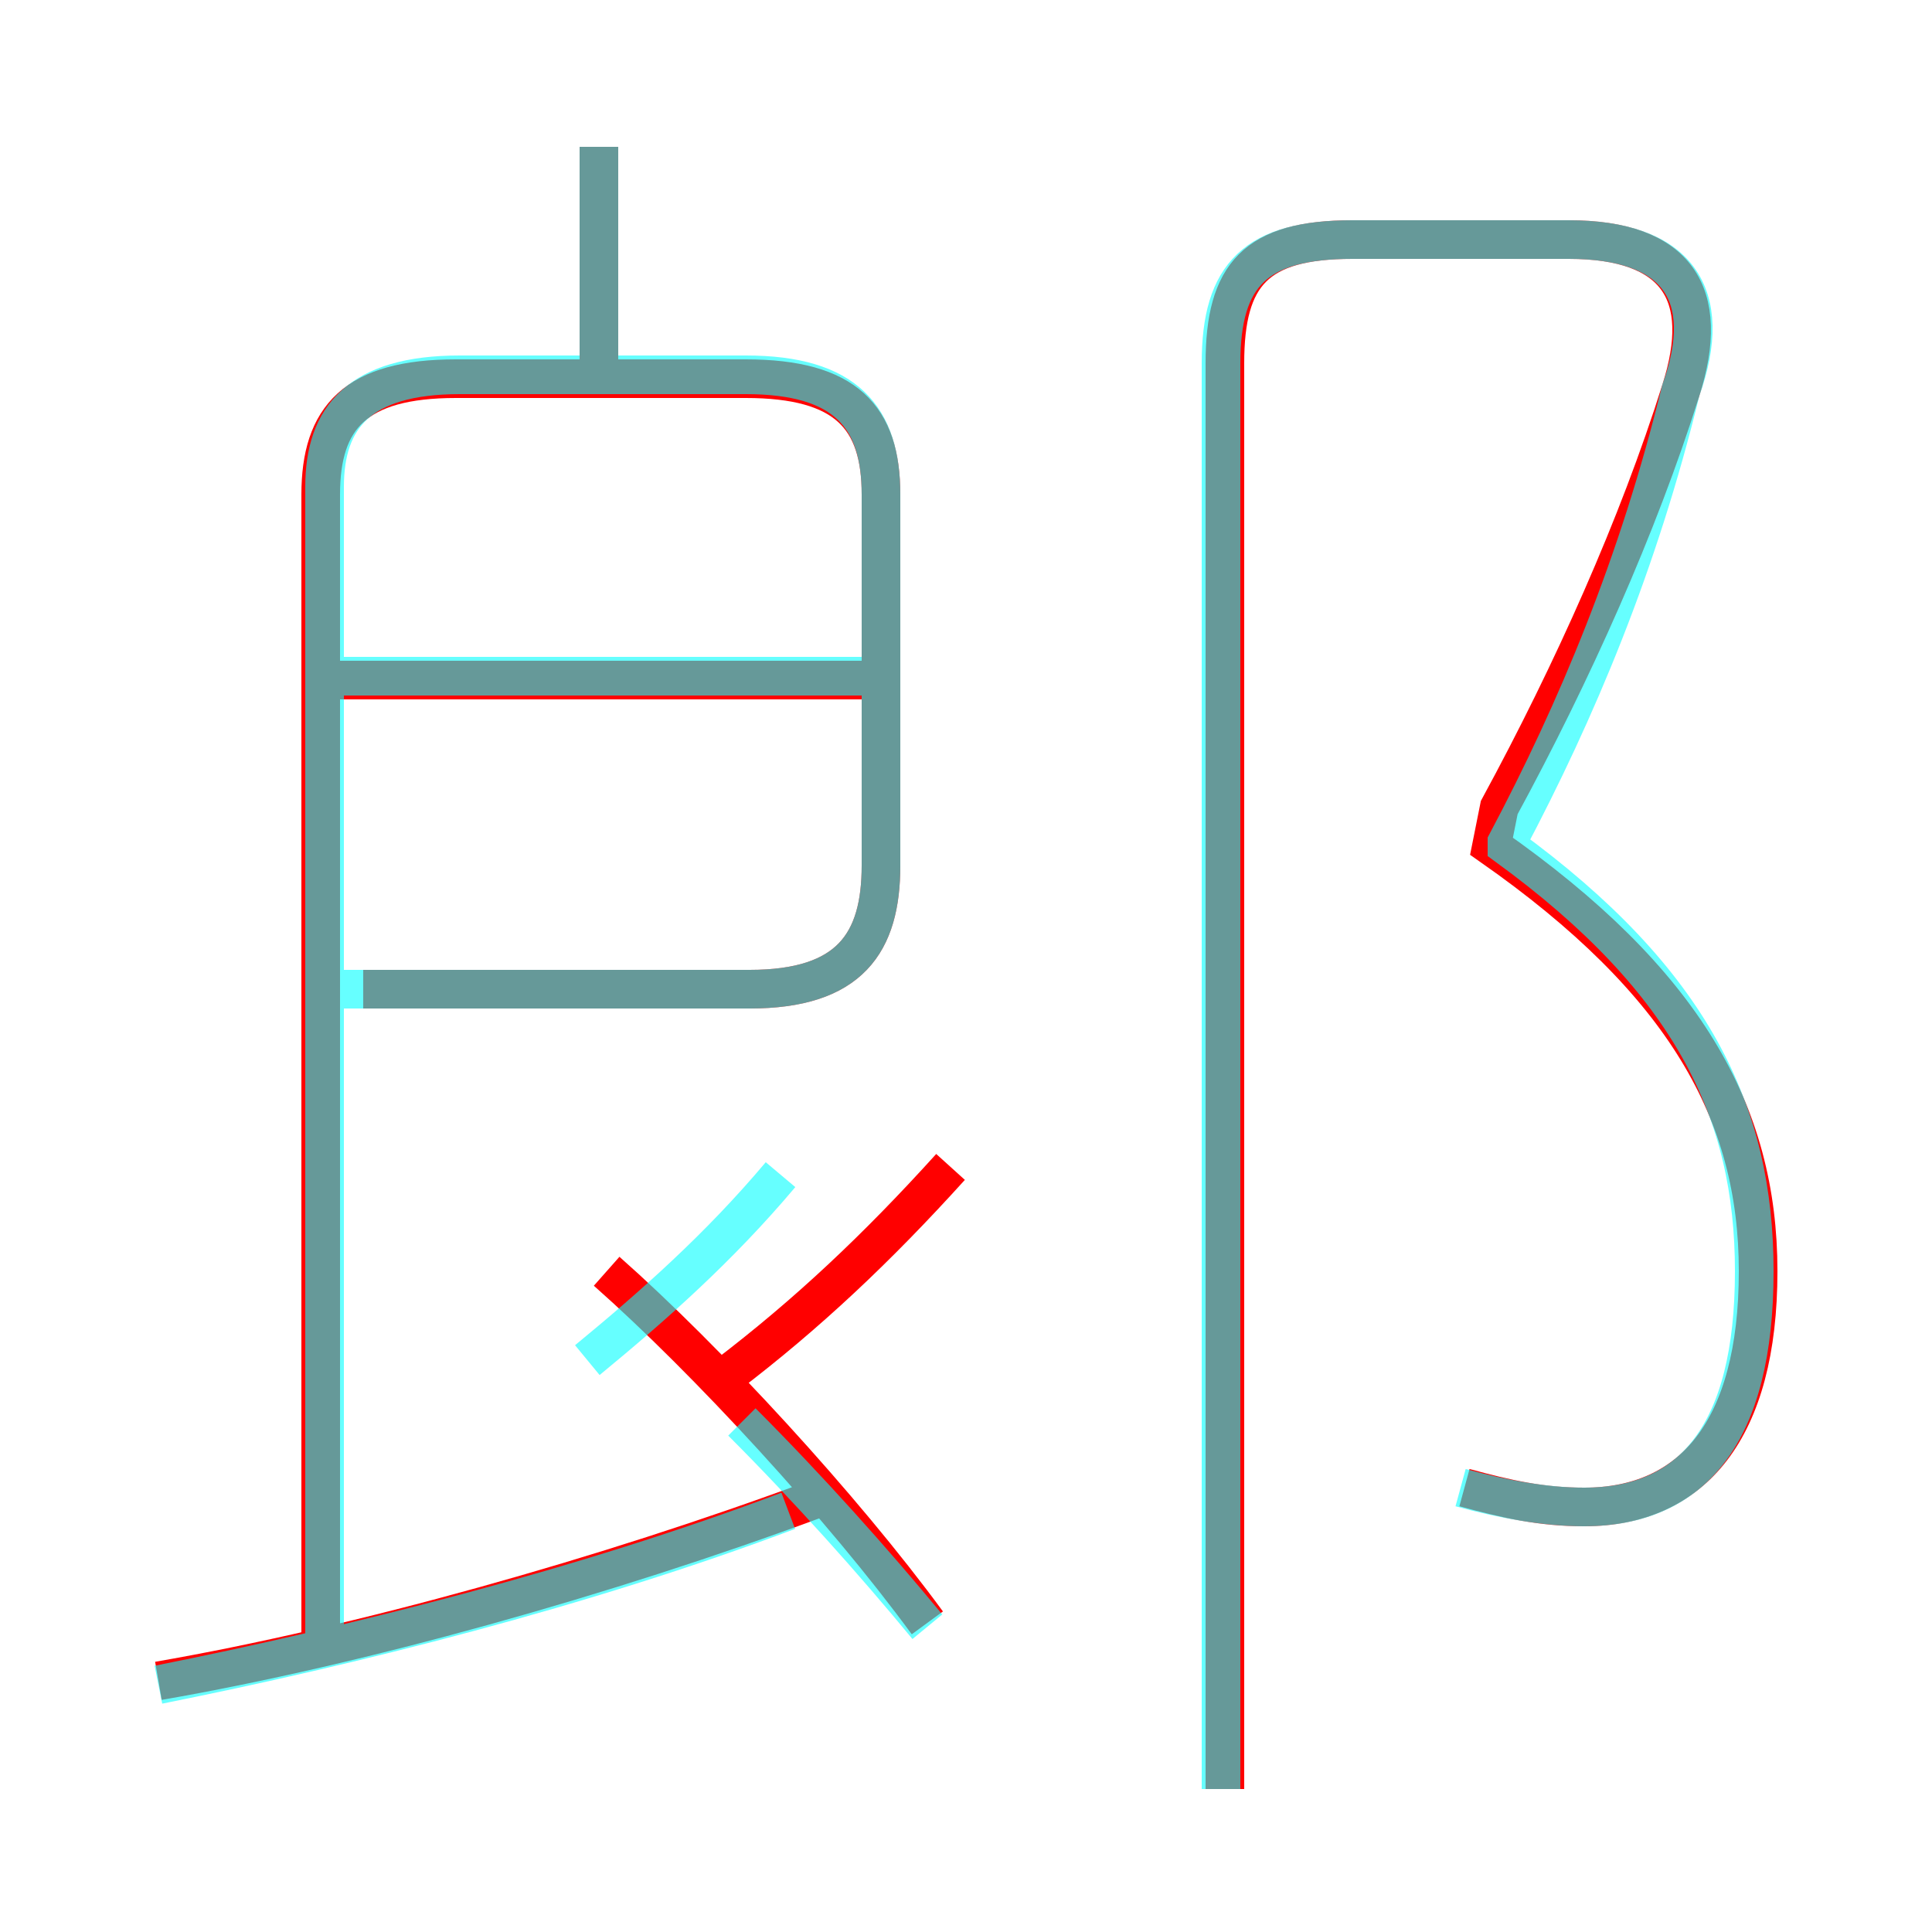 <?xml version='1.0' encoding='utf8'?>
<svg viewBox="0.0 -6.0 50.0 50.0" version="1.1" xmlns="http://www.w3.org/2000/svg">
<rect x="0.0" y="-6.0" width="50.0" height="50.0" fill="#333333" stroke="none"/>
<rect x="-1000" y="-1000" width="2000" height="2000" stroke="white" fill="white"/>
<g style="fill:none;stroke:rgba(255, 0, 0, 1);  stroke-width:1"><path d="M 37.9 -5.5 C 39.0 -5.2 39.9 -5.0 41.0 -5.0 C 43.8 -5.0 45.5 -7.0 45.5 -11.1 C 45.5 -15.2 43.6 -18.6 38.6 -22.1 L 38.8 -23.1 C 40.7 -26.6 42.4 -30.4 43.5 -33.9 C 44.3 -36.4 43.4 -37.8 40.6 -37.8 L 35.0 -37.8 C 32.5 -37.8 31.7 -36.9 31.7 -34.6 L 31.7 2.3 M 4.1 -0.5 C 9.3 -1.4 15.7 -3.2 21.1 -5.2 M 24.0 -2.0 C 21.8 -5.0 18.3 -8.8 15.7 -11.1 M 9.4 -18.4 L 19.4 -18.4 C 22.0 -18.4 22.8 -19.6 22.8 -21.6 L 22.8 -31.2 C 22.8 -33.2 21.9 -34.2 19.3 -34.2 L 11.8 -34.2 C 9.2 -34.2 8.3 -33.2 8.3 -31.2 L 8.3 -1.6 M 18.8 -8.4 C 20.9 -10.0 22.7 -11.7 24.6 -13.8 M 22.4 -26.4 L 8.5 -26.4 M 15.5 -34.2 L 15.5 -40.2" transform="translate(0.0 38.0)" />
</g>
<g style="fill:none;stroke:rgba(0, 255, 255, 0.6);  stroke-width:1">
<path d="M 37.8 -5.5 C 38.9 -5.2 40.0 -5.0 41.0 -5.0 C 43.8 -5.0 45.4 -6.9 45.4 -11.1 C 45.4 -15.2 43.8 -18.6 39.0 -22.1 L 39.0 -22.2 C 40.8 -25.6 42.4 -29.4 43.5 -33.9 C 44.4 -36.4 43.4 -37.8 40.6 -37.8 L 35.0 -37.8 C 32.5 -37.8 31.6 -36.9 31.6 -34.6 L 31.6 2.3 M 4.1 -0.4 C 9.1 -1.4 15.1 -2.9 20.4 -4.9 M 8.4 -1.4 L 8.4 -31.4 C 8.4 -33.2 9.3 -34.3 11.9 -34.3 L 19.3 -34.3 C 21.9 -34.3 22.8 -33.2 22.8 -31.2 L 22.8 -21.6 C 22.8 -19.6 22.0 -18.4 19.4 -18.4 L 8.2 -18.4 M 24.0 -1.9 C 22.6 -3.6 20.9 -5.5 19.2 -7.2 M 15.2 -8.8 C 16.9 -10.2 18.6 -11.7 20.2 -13.6 M 22.4 -26.5 L 8.8 -26.5 M 15.5 -34.5 L 15.5 -40.2" transform="translate(0.0 38.0)" />
</g>
</svg>